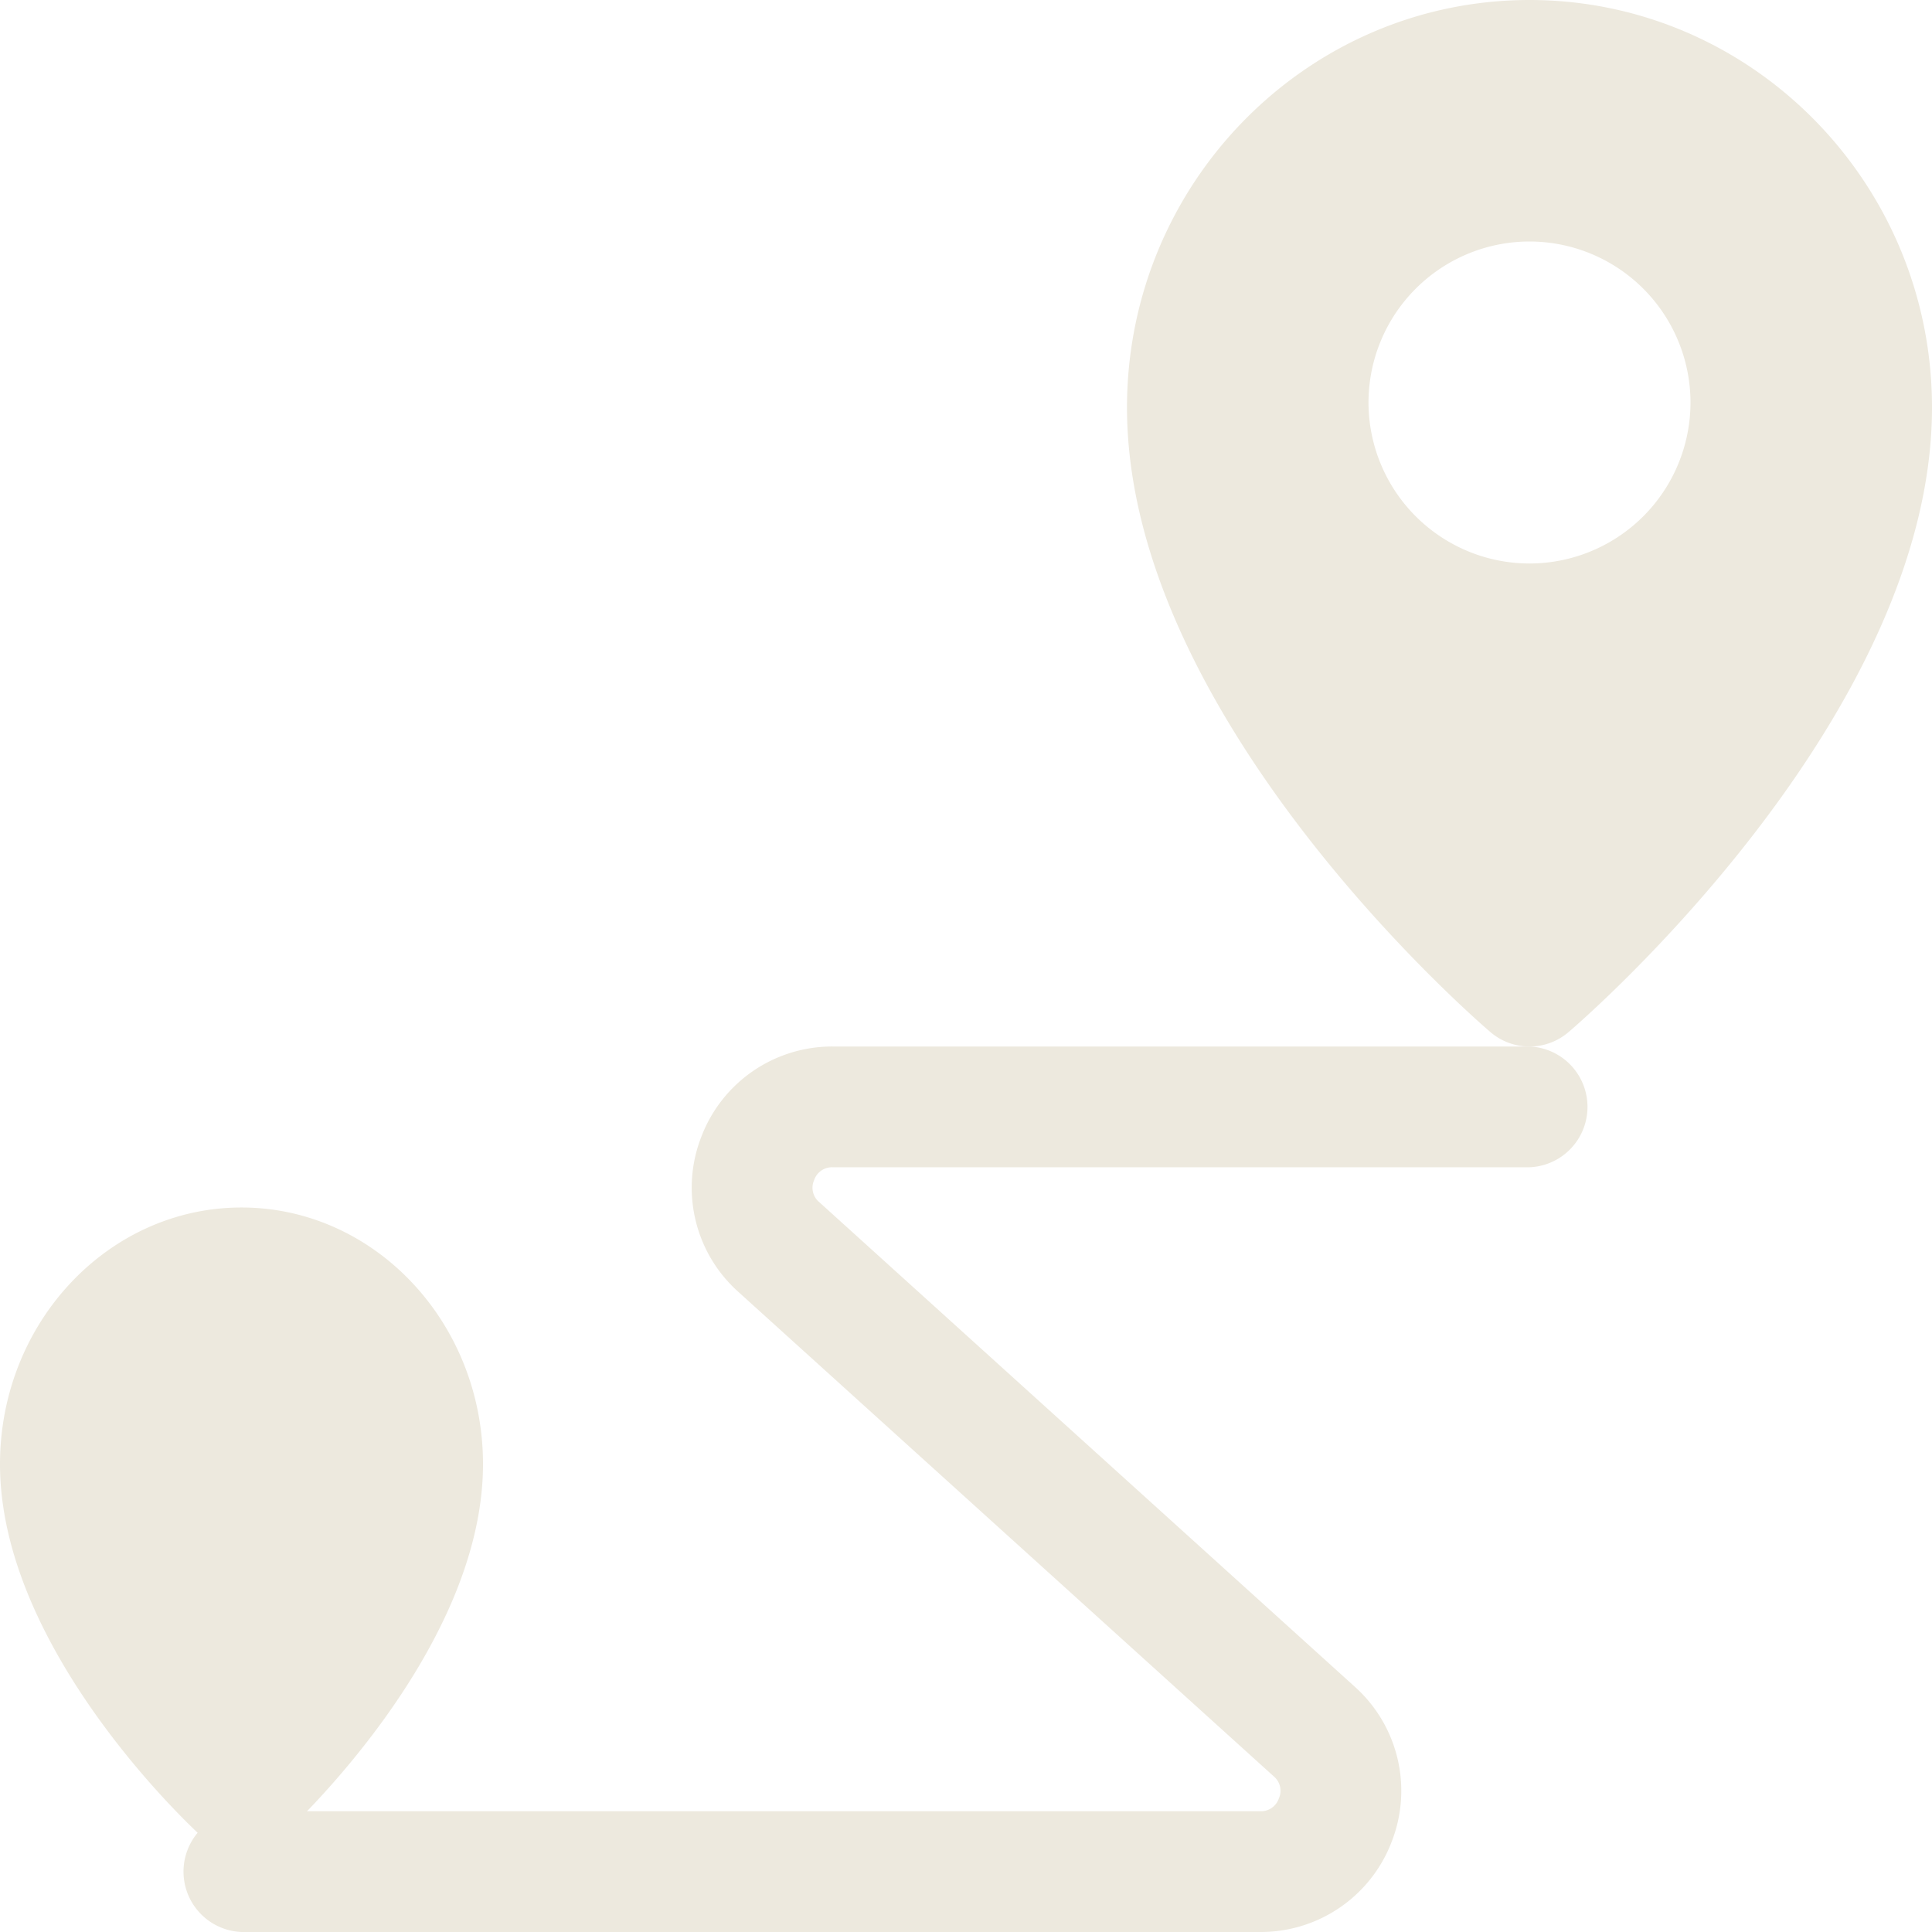 <svg width="39" height="39" fill="none" xmlns="http://www.w3.org/2000/svg"><g clip-path="url(#clip0)" fill="#EDE9DE"><path d="M4.875 37.375c-.294 0-.588-.106-.822-.319-.164-.15-4.053-3.745-4.053-7.5 0-2.857 2.187-5.181 4.875-5.181s4.875 2.324 4.875 5.18c0 3.758-3.889 7.35-4.053 7.502a1.218 1.218 0 01-.822.318z"/><path d="M25.438 39H4.875a1.22 1.22 0 010-2.438h20.563a.38.38 0 00.378-.26.378.378 0 00-.105-.445l-10.808-9.78a2.82 2.82 0 01-.746-3.129 2.826 2.826 0 012.655-1.823h14.063a1.22 1.22 0 010 2.438H16.812a.38.38 0 00-.378.26.378.378 0 00.105.445l10.808 9.78a2.82 2.82 0 01.746 3.129A2.827 2.827 0 0125.438 39z"/><path d="M30.875 0c-4.48 0-8.125 3.69-8.125 8.226 0 6.26 7.033 12.35 7.334 12.606a1.212 1.212 0 001.582 0C31.967 20.576 39 14.488 39 8.226 39 3.69 35.355 0 30.875 0zm0 11.375a3.253 3.253 0 01-3.25-3.25 3.253 3.253 0 013.25-3.25 3.253 3.253 0 013.25 3.25 3.253 3.253 0 01-3.25 3.25z"/></g><defs><clipPath id="clip0"><path fill="#fff" d="M0 0h39v39H0z"/></clipPath></defs></svg>